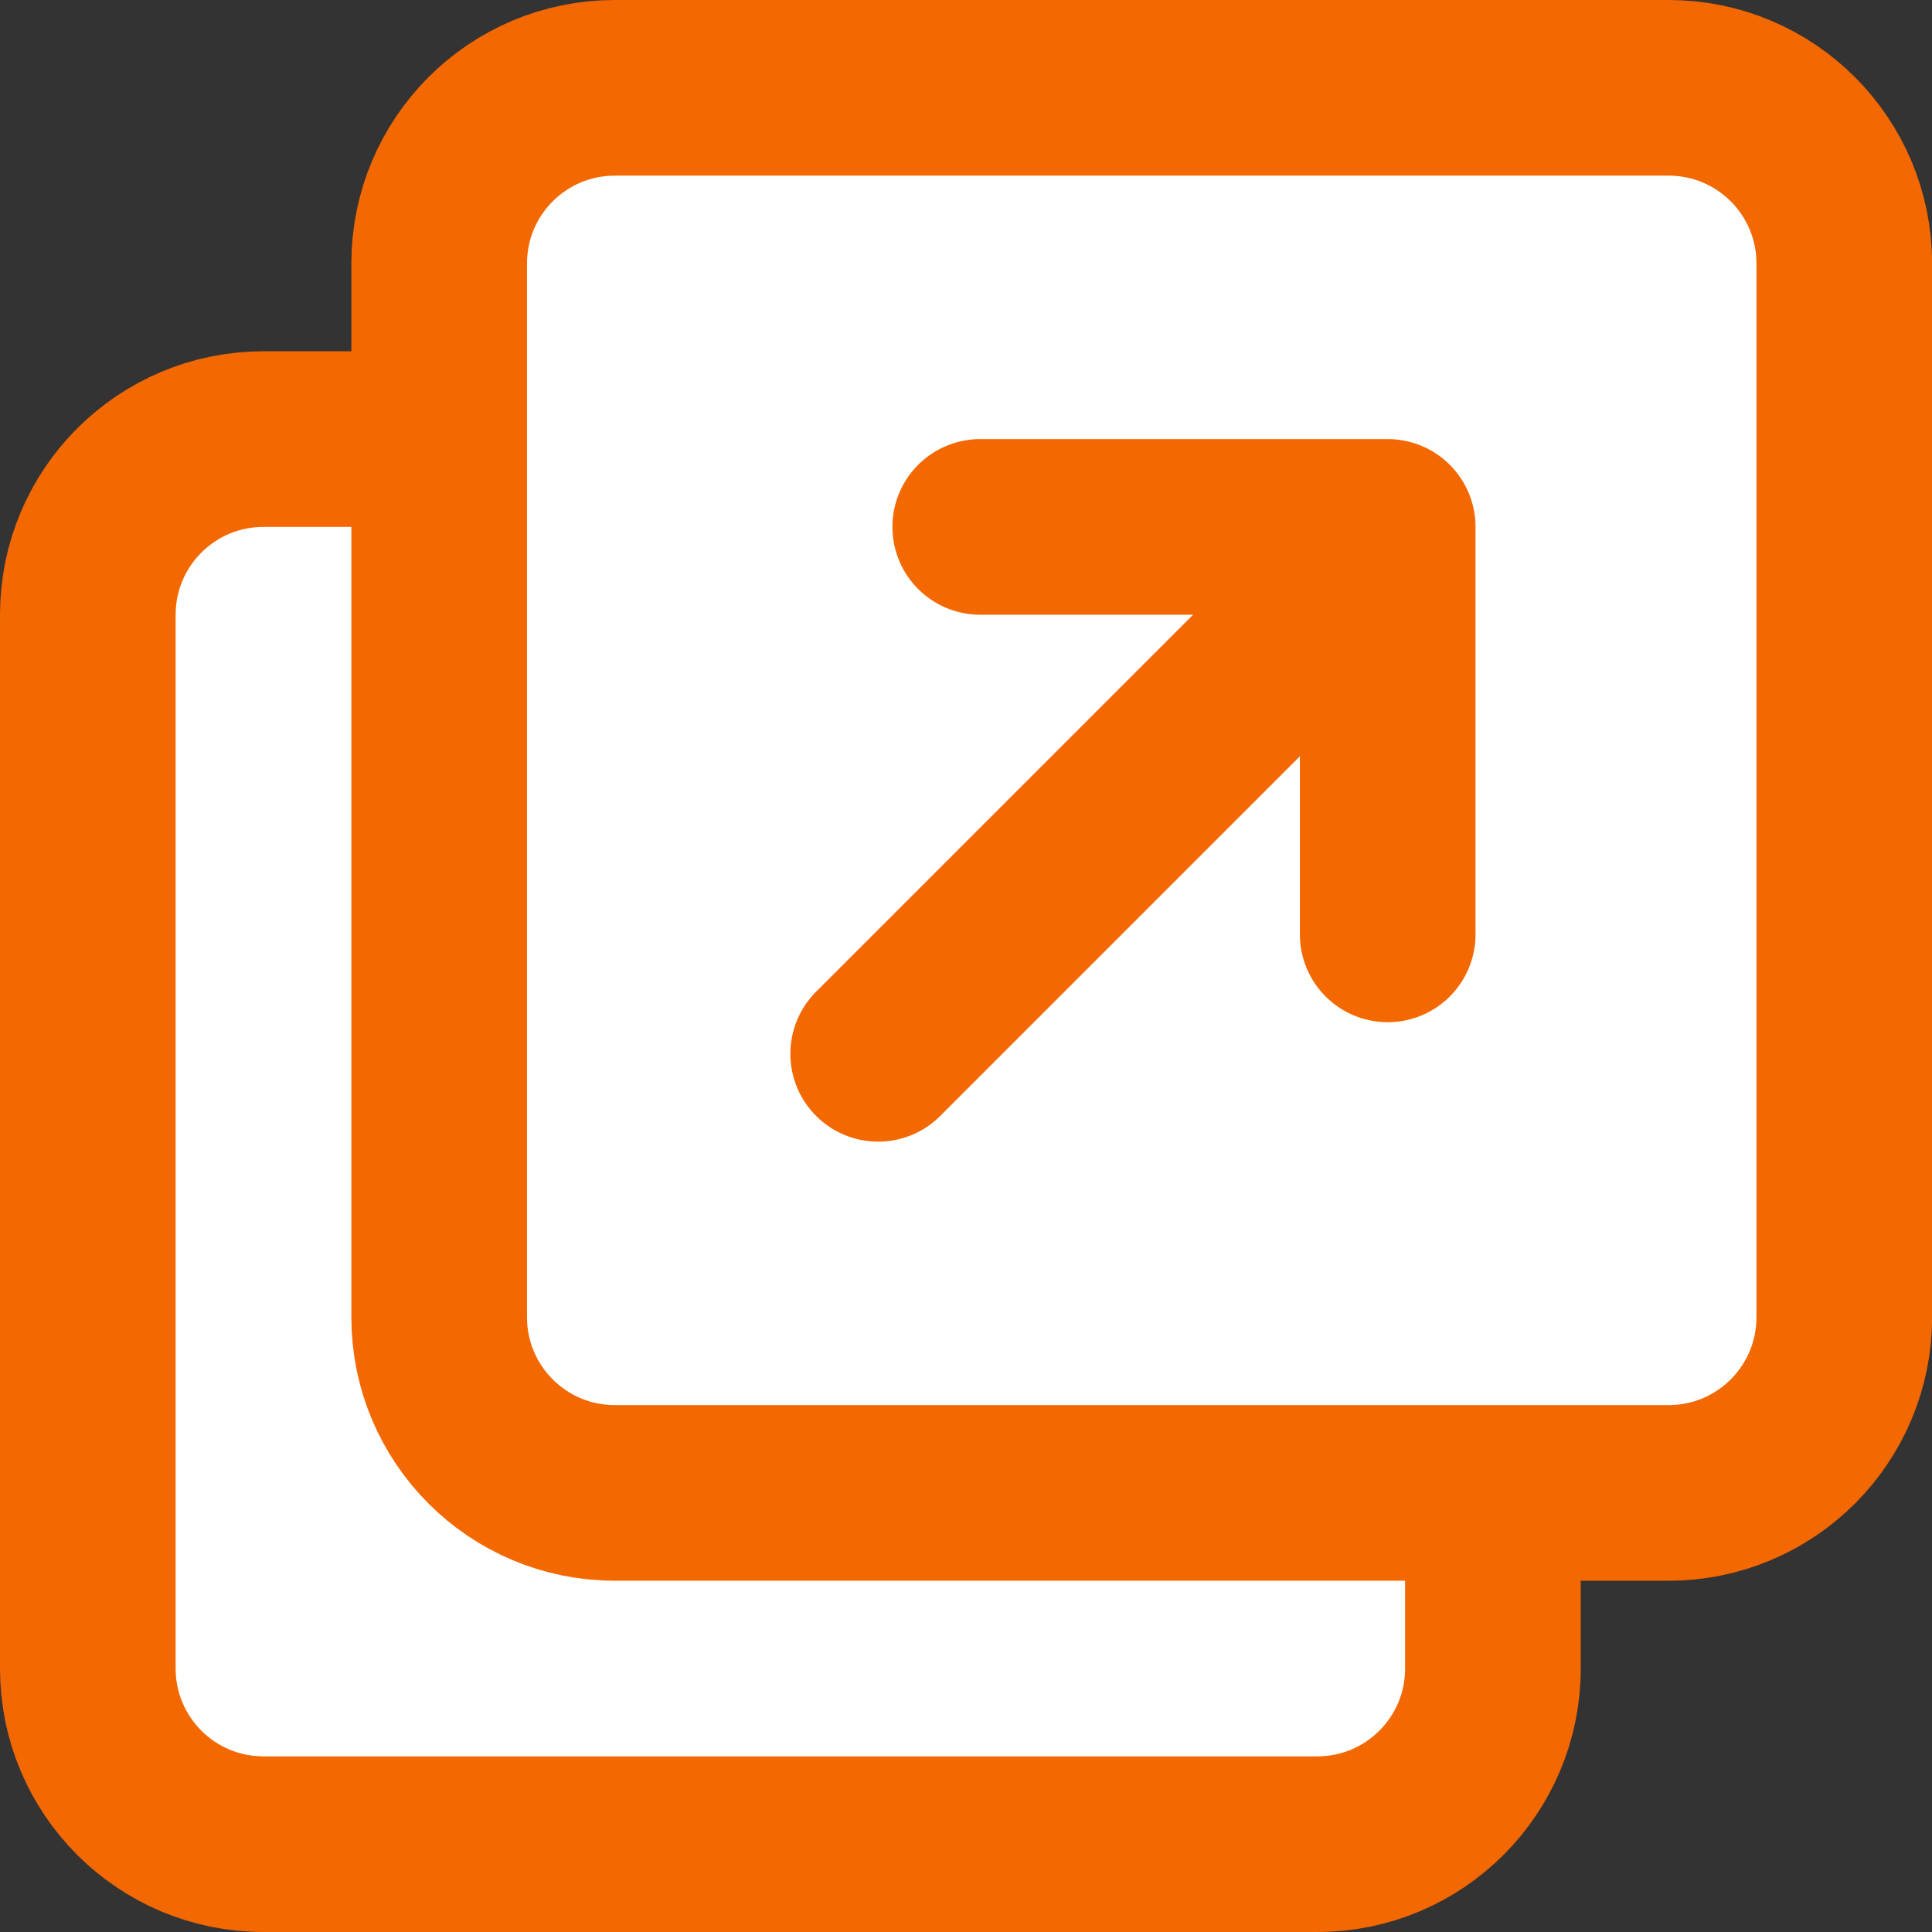 <svg width="22" height="22" viewBox="0 0 22 22" fill="none" xmlns="http://www.w3.org/2000/svg">
<rect x="0" y="0" width="22" height="22" fill="#333333" stroke="none"/>
<path d="M1 19L1 7C1 5.895 1.895 5 3 5L15 5C16.105 5 17 5.895 17 7V19C17 20.105 16.105 21 15 21H3C1.895 21 1 20.105 1 19Z" fill="white" stroke="#F46801" stroke-width="2" stroke-linecap="round"/>
<path d="M5.001 15L5.001 3C5.001 1.895 5.896 1 7.001 1L19.001 1C20.106 1 21.001 1.895 21.001 3V15C21.001 16.105 20.106 17 19.001 17H7.001C5.896 17 5.001 16.105 5.001 15Z" fill="white" stroke="#F46801" stroke-width="2" stroke-linecap="round"/>
<path d="M10 12L15 7" stroke="#F46801" stroke-width="2" stroke-linecap="round" stroke-linejoin="round"/>
<path d="M15.802 10.64V6H11.162" stroke="#F46801" stroke-width="2" stroke-linecap="round" stroke-linejoin="round"/>
</svg>
